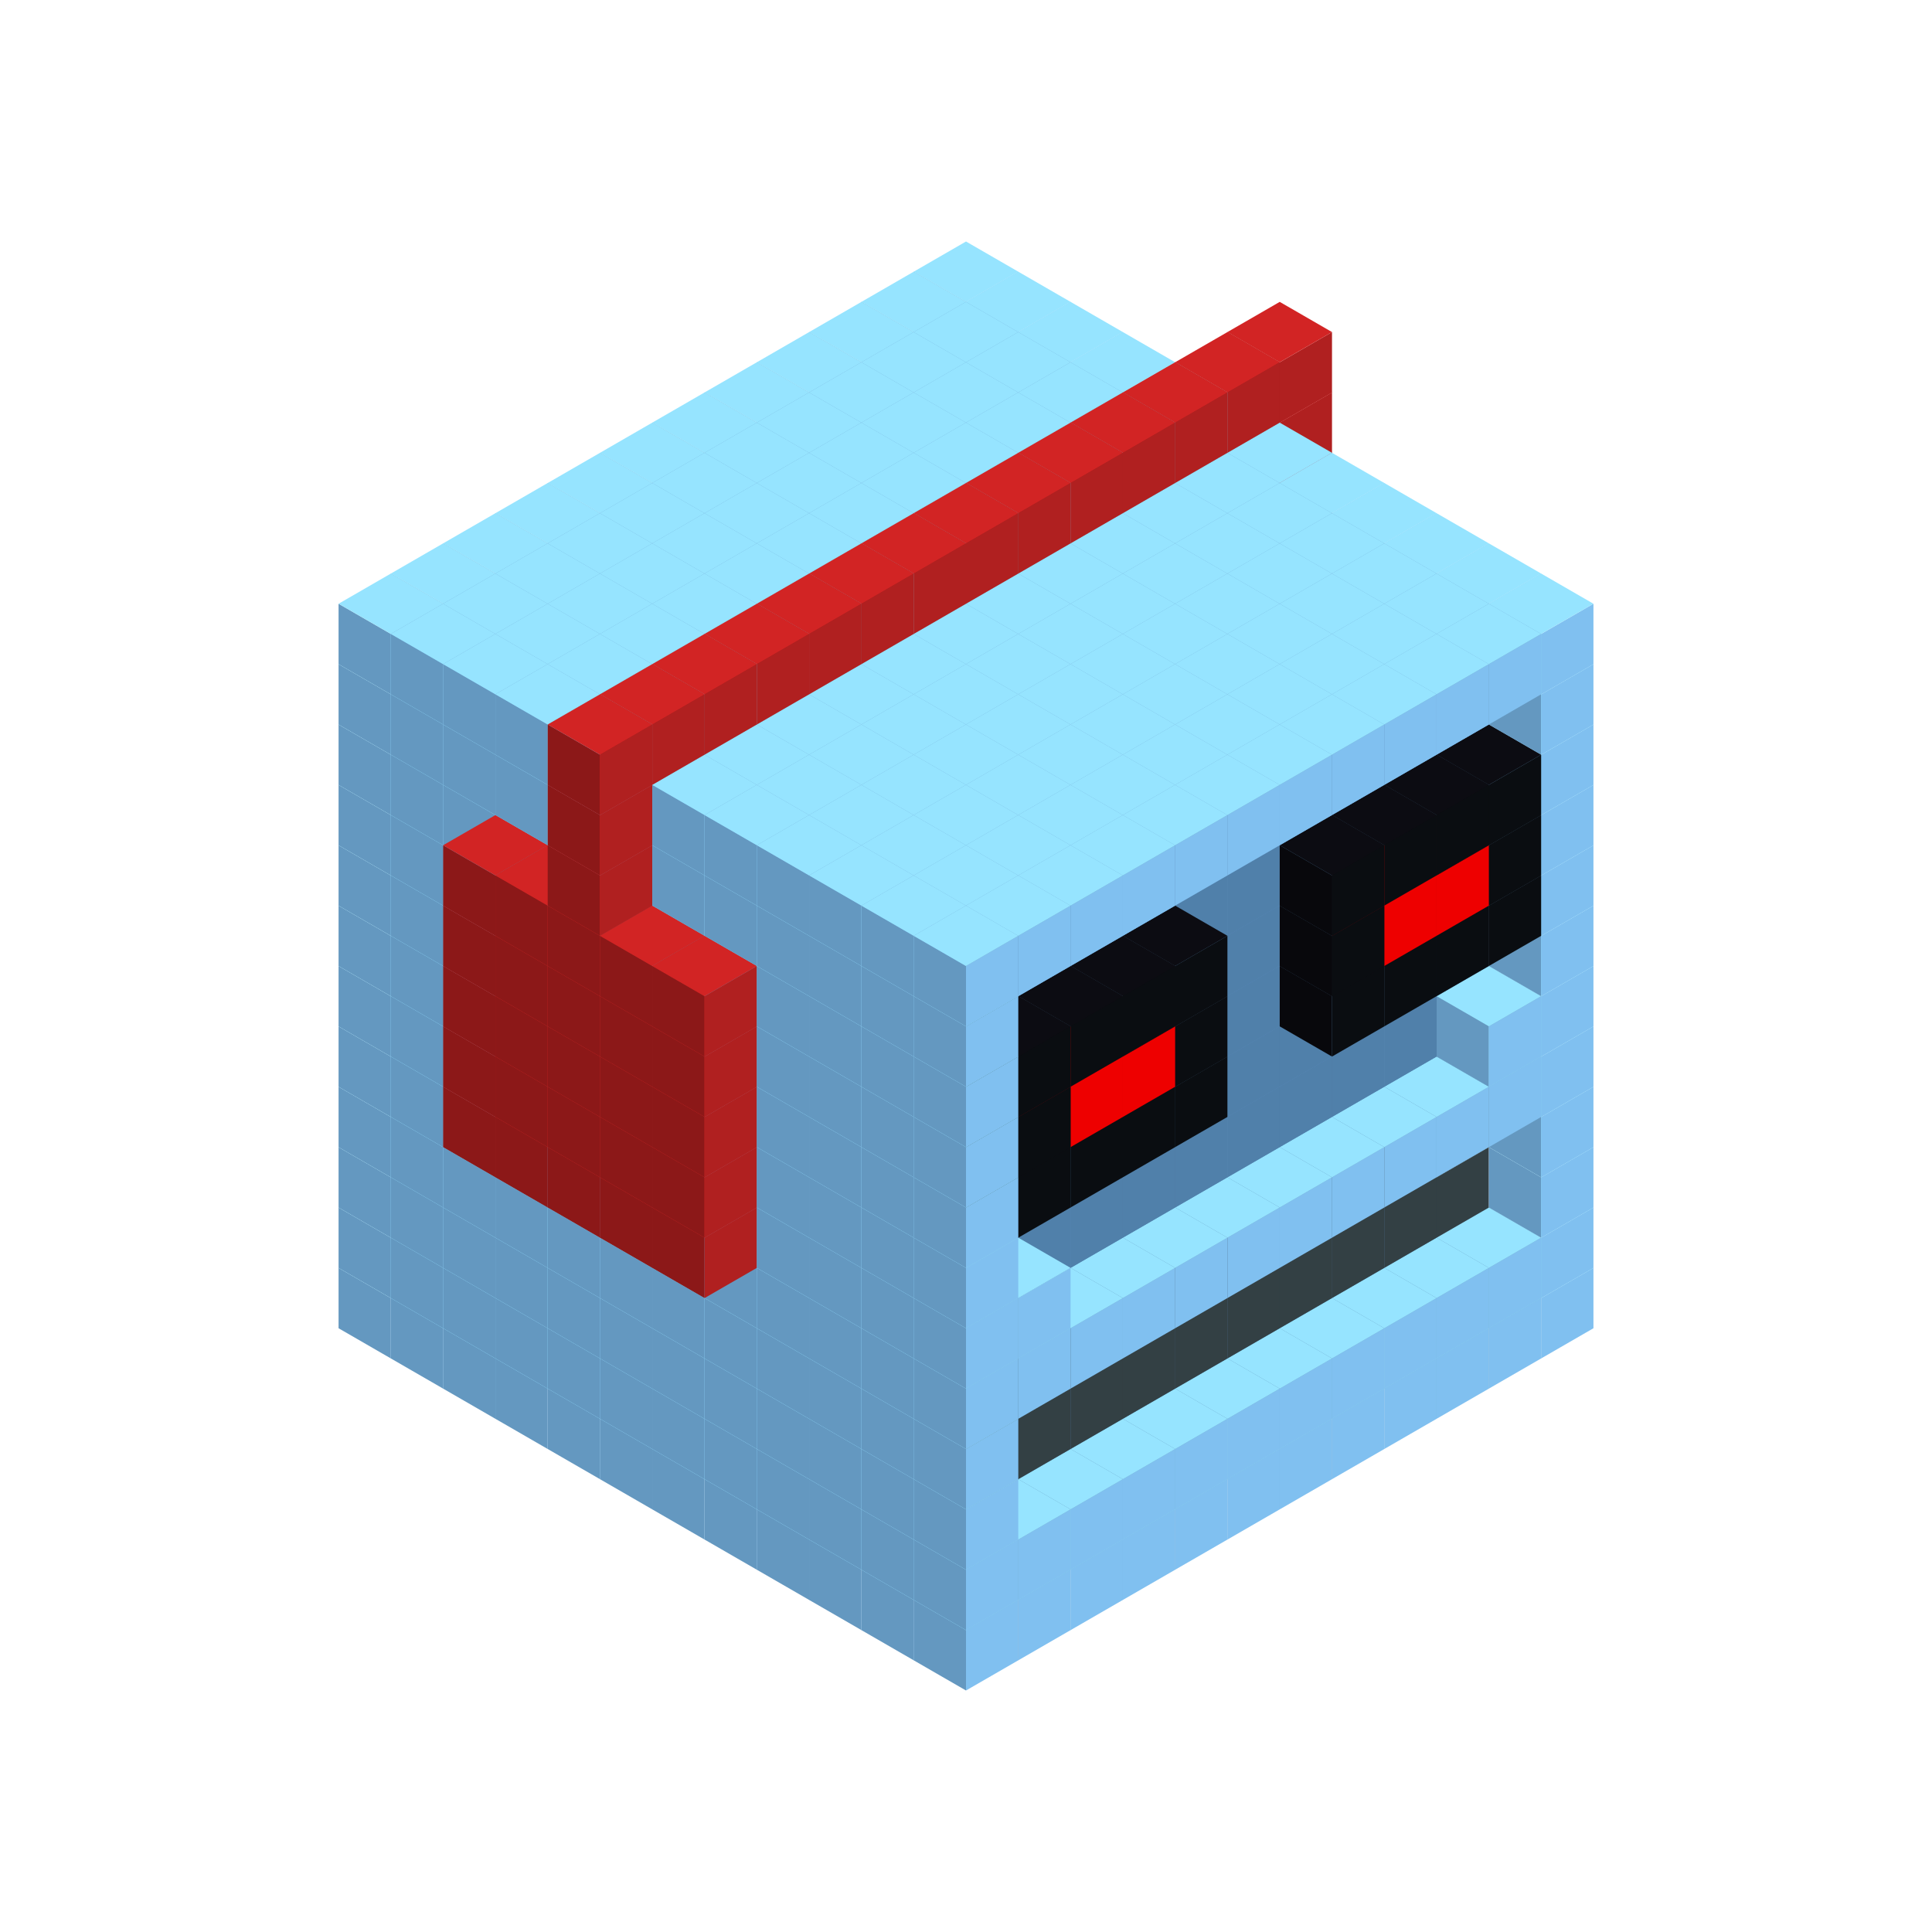 
<svg width='600' height='600' viewBox='4436371 5550000 3200000 3200000' xmlns='http://www.w3.org/2000/svg' xmlns:xlink='http://www.w3.org/1999/xlink'>
<use xlink:href='#v-0x000000bd-1' transform='translate(983738,3600000)'/>
<use xlink:href='#v-0x000000bd-1' transform='translate(1070341,3650000)'/>
<use xlink:href='#v-0x000000bd-1' transform='translate(1156944,3700000)'/>
<use xlink:href='#v-0x000000bd-1' transform='translate(1243547,3750000)'/>
<use xlink:href='#v-0x000000bd-1' transform='translate(1330150,3800000)'/>
<use xlink:href='#v-0x000000bd-1' transform='translate(1416753,3850000)'/>
<use xlink:href='#v-0x000000bd-1' transform='translate(1503356,3900000)'/>
<use xlink:href='#v-0x000000bd-1' transform='translate(1589959,3950000)'/>
<use xlink:href='#v-0x000000bd-1' transform='translate(1676562,4000000)'/>
<use xlink:href='#v-0x000000bd-1' transform='translate(1763165,4050000)'/>
<use xlink:href='#v-0x000000bd-1' transform='translate(1849768,4100000)'/>
<use xlink:href='#v-0x000000bd-1' transform='translate(2889004,3600000)'/>
<use xlink:href='#v-0x000000bd-1' transform='translate(2802401,3650000)'/>
<use xlink:href='#v-0x000000bd-1' transform='translate(2715798,3700000)'/>
<use xlink:href='#v-0x000000bd-1' transform='translate(2629195,3750000)'/>
<use xlink:href='#v-0x000000bd-1' transform='translate(2542592,3800000)'/>
<use xlink:href='#v-0x000000bd-1' transform='translate(2455989,3850000)'/>
<use xlink:href='#v-0x000000bd-1' transform='translate(2369386,3900000)'/>
<use xlink:href='#v-0x000000bd-1' transform='translate(2282783,3950000)'/>
<use xlink:href='#v-0x000000bd-1' transform='translate(2196180,4000000)'/>
<use xlink:href='#v-0x000000bd-1' transform='translate(2109577,4050000)'/>
<use xlink:href='#v-0x000000bd-1' transform='translate(2022974,4100000)'/>
<use xlink:href='#v-0x000000bd-1' transform='translate(1936371,4150000)'/>
<use xlink:href='#v-0x000000bd-1' transform='translate(983738,3500000)'/>
<use xlink:href='#v-0x000000bd-1' transform='translate(1070341,3550000)'/>
<use xlink:href='#v-0x000000bd-1' transform='translate(1156944,3600000)'/>
<use xlink:href='#v-0x000000bd-1' transform='translate(1243547,3650000)'/>
<use xlink:href='#v-0x000000bd-1' transform='translate(1330150,3700000)'/>
<use xlink:href='#v-0x000000bd-1' transform='translate(1416753,3750000)'/>
<use xlink:href='#v-0x000000bd-1' transform='translate(1503356,3800000)'/>
<use xlink:href='#v-0x000000bd-1' transform='translate(1589959,3850000)'/>
<use xlink:href='#v-0x000000bd-1' transform='translate(1676562,3900000)'/>
<use xlink:href='#v-0x000000bd-1' transform='translate(1763165,3950000)'/>
<use xlink:href='#v-0x000000bd-2' transform='translate(2715798,3500000)'/>
<use xlink:href='#v-0x000000bd-2' transform='translate(2629195,3550000)'/>
<use xlink:href='#v-0x000000bd-2' transform='translate(2542592,3600000)'/>
<use xlink:href='#v-0x000000bd-2' transform='translate(2455989,3650000)'/>
<use xlink:href='#v-0x000000bd-2' transform='translate(2369386,3700000)'/>
<use xlink:href='#v-0x000000bd-2' transform='translate(2282783,3750000)'/>
<use xlink:href='#v-0x000000bd-2' transform='translate(2196180,3800000)'/>
<use xlink:href='#v-0x000000bd-2' transform='translate(2109577,3850000)'/>
<use xlink:href='#v-0x000000bd-2' transform='translate(2022974,3900000)'/>
<use xlink:href='#v-0x000000bd-2' transform='translate(1936371,3950000)'/>
<use xlink:href='#v-0x000000bd-1' transform='translate(1849768,4000000)'/>
<use xlink:href='#v-0x000000bd-1' transform='translate(2889004,3500000)'/>
<use xlink:href='#v-0x000000bd-1' transform='translate(2802401,3550000)'/>
<use xlink:href='#v-0x000000bd-1' transform='translate(2715798,3600000)'/>
<use xlink:href='#v-0x000000bd-1' transform='translate(2629195,3650000)'/>
<use xlink:href='#v-0x000000bd-1' transform='translate(2542592,3700000)'/>
<use xlink:href='#v-0x000000bd-1' transform='translate(2455989,3750000)'/>
<use xlink:href='#v-0x000000bd-1' transform='translate(2369386,3800000)'/>
<use xlink:href='#v-0x000000bd-1' transform='translate(2282783,3850000)'/>
<use xlink:href='#v-0x000000bd-1' transform='translate(2196180,3900000)'/>
<use xlink:href='#v-0x000000bd-1' transform='translate(2109577,3950000)'/>
<use xlink:href='#v-0x000000bd-1' transform='translate(2022974,4000000)'/>
<use xlink:href='#v-0x000000bd-1' transform='translate(1936371,4050000)'/>
<use xlink:href='#v-0x000000bd-1' transform='translate(983738,3400000)'/>
<use xlink:href='#v-0x000000bd-1' transform='translate(1070341,3450000)'/>
<use xlink:href='#v-0x000000bd-1' transform='translate(1156944,3500000)'/>
<use xlink:href='#v-0x000000bd-1' transform='translate(1243547,3550000)'/>
<use xlink:href='#v-0x000000bd-1' transform='translate(1330150,3600000)'/>
<use xlink:href='#v-0x000000bd-1' transform='translate(1416753,3650000)'/>
<use xlink:href='#v-0x000000bd-1' transform='translate(1503356,3700000)'/>
<use xlink:href='#v-0x000000bd-1' transform='translate(1589959,3750000)'/>
<use xlink:href='#v-0x000000bd-1' transform='translate(1676562,3800000)'/>
<use xlink:href='#v-0x000000bd-1' transform='translate(1763165,3850000)'/>
<use xlink:href='#v-0x000000bd-4' transform='translate(2715798,3400000)'/>
<use xlink:href='#v-0x000000bd-4' transform='translate(2629195,3450000)'/>
<use xlink:href='#v-0x000000bd-4' transform='translate(2542592,3500000)'/>
<use xlink:href='#v-0x000000bd-4' transform='translate(2455989,3550000)'/>
<use xlink:href='#v-0x000000bd-4' transform='translate(2369386,3600000)'/>
<use xlink:href='#v-0x000000bd-4' transform='translate(2282783,3650000)'/>
<use xlink:href='#v-0x000000bd-4' transform='translate(2196180,3700000)'/>
<use xlink:href='#v-0x000000bd-4' transform='translate(2109577,3750000)'/>
<use xlink:href='#v-0x000000bd-4' transform='translate(2022974,3800000)'/>
<use xlink:href='#v-0x000000bd-4' transform='translate(1936371,3850000)'/>
<use xlink:href='#v-0x000000bd-1' transform='translate(1849768,3900000)'/>
<use xlink:href='#v-0x000000bd-1' transform='translate(2889004,3400000)'/>
<use xlink:href='#v-0x000000bd-1' transform='translate(1936371,3950000)'/>
<use xlink:href='#v-0x000000bd-1' transform='translate(983738,3300000)'/>
<use xlink:href='#v-0x000000bd-1' transform='translate(1070341,3350000)'/>
<use xlink:href='#v-0x000000bd-1' transform='translate(1156944,3400000)'/>
<use xlink:href='#v-0x000000bd-1' transform='translate(1243547,3450000)'/>
<use xlink:href='#v-0x000000bd-1' transform='translate(1330150,3500000)'/>
<use xlink:href='#v-0x000000bd-1' transform='translate(1416753,3550000)'/>
<use xlink:href='#v-0x000000bd-1' transform='translate(1503356,3600000)'/>
<use xlink:href='#v-0x000000bd-1' transform='translate(1589959,3650000)'/>
<use xlink:href='#v-0x000000bd-1' transform='translate(1676562,3700000)'/>
<use xlink:href='#v-0x000000bd-1' transform='translate(1763165,3750000)'/>
<use xlink:href='#v-0x000000bd-4' transform='translate(2715798,3300000)'/>
<use xlink:href='#v-0x000000bd-4' transform='translate(2629195,3350000)'/>
<use xlink:href='#v-0x000000bd-4' transform='translate(2542592,3400000)'/>
<use xlink:href='#v-0x000000bd-4' transform='translate(2455989,3450000)'/>
<use xlink:href='#v-0x000000bd-4' transform='translate(2369386,3500000)'/>
<use xlink:href='#v-0x000000bd-4' transform='translate(2282783,3550000)'/>
<use xlink:href='#v-0x000000bd-4' transform='translate(2196180,3600000)'/>
<use xlink:href='#v-0x000000bd-4' transform='translate(2109577,3650000)'/>
<use xlink:href='#v-0x000000bd-4' transform='translate(2022974,3700000)'/>
<use xlink:href='#v-0x000000bd-4' transform='translate(1936371,3750000)'/>
<use xlink:href='#v-0x000000bd-1' transform='translate(1849768,3800000)'/>
<use xlink:href='#v-0x000000bd-1' transform='translate(2889004,3300000)'/>
<use xlink:href='#v-0x000000bd-1' transform='translate(1936371,3850000)'/>
<use xlink:href='#v-0x000000bd-1' transform='translate(983738,3200000)'/>
<use xlink:href='#v-0x000000bd-1' transform='translate(1070341,3250000)'/>
<use xlink:href='#v-0x000000bd-1' transform='translate(1156944,3300000)'/>
<use xlink:href='#v-0x000000bd-1' transform='translate(1243547,3350000)'/>
<use xlink:href='#v-0x000000bd-1' transform='translate(1330150,3400000)'/>
<use xlink:href='#v-0x000000bd-1' transform='translate(1416753,3450000)'/>
<use xlink:href='#v-0x000000bd-1' transform='translate(1503356,3500000)'/>
<use xlink:href='#v-0x000000bd-1' transform='translate(1589959,3550000)'/>
<use xlink:href='#v-0x000000bd-1' transform='translate(1676562,3600000)'/>
<use xlink:href='#v-0x000000bd-1' transform='translate(1763165,3650000)'/>
<use xlink:href='#v-0x000000bd-2' transform='translate(2715798,3200000)'/>
<use xlink:href='#v-0x000000bd-2' transform='translate(2629195,3250000)'/>
<use xlink:href='#v-0x000000bd-2' transform='translate(2542592,3300000)'/>
<use xlink:href='#v-0x000000bd-2' transform='translate(2455989,3350000)'/>
<use xlink:href='#v-0x000000bd-2' transform='translate(2369386,3400000)'/>
<use xlink:href='#v-0x000000bd-2' transform='translate(2282783,3450000)'/>
<use xlink:href='#v-0x000000bd-2' transform='translate(2196180,3500000)'/>
<use xlink:href='#v-0x000000bd-2' transform='translate(2109577,3550000)'/>
<use xlink:href='#v-0x000000bd-2' transform='translate(2022974,3600000)'/>
<use xlink:href='#v-0x000000bd-2' transform='translate(1936371,3650000)'/>
<use xlink:href='#v-0x000000bd-1' transform='translate(1849768,3700000)'/>
<use xlink:href='#v-0x000000bd-1' transform='translate(2889004,3200000)'/>
<use xlink:href='#v-0x000000bd-1' transform='translate(2802401,3250000)'/>
<use xlink:href='#v-0x000000bd-1' transform='translate(2715798,3300000)'/>
<use xlink:href='#v-0x000000bd-1' transform='translate(2629195,3350000)'/>
<use xlink:href='#v-0x000000bd-1' transform='translate(2542592,3400000)'/>
<use xlink:href='#v-0x000000bd-1' transform='translate(2455989,3450000)'/>
<use xlink:href='#v-0x000000bd-1' transform='translate(2369386,3500000)'/>
<use xlink:href='#v-0x000000bd-1' transform='translate(2282783,3550000)'/>
<use xlink:href='#v-0x000000bd-1' transform='translate(2196180,3600000)'/>
<use xlink:href='#v-0x000000bd-1' transform='translate(2109577,3650000)'/>
<use xlink:href='#v-0x000000bd-1' transform='translate(2022974,3700000)'/>
<use xlink:href='#v-0x000000bd-1' transform='translate(1936371,3750000)'/>
<use xlink:href='#v-0x000000bd-1' transform='translate(983738,3100000)'/>
<use xlink:href='#v-0x000000bd-1' transform='translate(1070341,3150000)'/>
<use xlink:href='#v-0x000000bd-1' transform='translate(1156944,3200000)'/>
<use xlink:href='#v-0x000000bd-7' transform='translate(2282783,2650000)'/>
<use xlink:href='#v-0x000000bd-1' transform='translate(1243547,3250000)'/>
<use xlink:href='#v-0x000000bd-7' transform='translate(1156944,3300000)'/>
<use xlink:href='#v-0x000000bd-7' transform='translate(2369386,2700000)'/>
<use xlink:href='#v-0x000000bd-1' transform='translate(1330150,3300000)'/>
<use xlink:href='#v-0x000000bd-7' transform='translate(1243547,3350000)'/>
<use xlink:href='#v-0x000000bd-7' transform='translate(2455989,2750000)'/>
<use xlink:href='#v-0x000000bd-1' transform='translate(1416753,3350000)'/>
<use xlink:href='#v-0x000000bd-7' transform='translate(1330150,3400000)'/>
<use xlink:href='#v-0x000000bd-7' transform='translate(2542592,2800000)'/>
<use xlink:href='#v-0x000000bd-1' transform='translate(1503356,3400000)'/>
<use xlink:href='#v-0x000000bd-7' transform='translate(1416753,3450000)'/>
<use xlink:href='#v-0x000000bd-7' transform='translate(2629195,2850000)'/>
<use xlink:href='#v-0x000000bd-1' transform='translate(1589959,3450000)'/>
<use xlink:href='#v-0x000000bd-7' transform='translate(1503356,3500000)'/>
<use xlink:href='#v-0x000000bd-1' transform='translate(1676562,3500000)'/>
<use xlink:href='#v-0x000000bd-1' transform='translate(1763165,3550000)'/>
<use xlink:href='#v-0x000000bd-2' transform='translate(2715798,3100000)'/>
<use xlink:href='#v-0x000000bd-2' transform='translate(2629195,3150000)'/>
<use xlink:href='#v-0x000000bd-2' transform='translate(2542592,3200000)'/>
<use xlink:href='#v-0x000000bd-2' transform='translate(2455989,3250000)'/>
<use xlink:href='#v-0x000000bd-2' transform='translate(2369386,3300000)'/>
<use xlink:href='#v-0x000000bd-2' transform='translate(2282783,3350000)'/>
<use xlink:href='#v-0x000000bd-2' transform='translate(2196180,3400000)'/>
<use xlink:href='#v-0x000000bd-2' transform='translate(2109577,3450000)'/>
<use xlink:href='#v-0x000000bd-2' transform='translate(2022974,3500000)'/>
<use xlink:href='#v-0x000000bd-2' transform='translate(1936371,3550000)'/>
<use xlink:href='#v-0x000000bd-1' transform='translate(1849768,3600000)'/>
<use xlink:href='#v-0x000000bd-1' transform='translate(2889004,3100000)'/>
<use xlink:href='#v-0x000000bd-1' transform='translate(2802401,3150000)'/>
<use xlink:href='#v-0x000000bd-1' transform='translate(2022974,3600000)'/>
<use xlink:href='#v-0x000000bd-1' transform='translate(1936371,3650000)'/>
<use xlink:href='#v-0x000000bd-1' transform='translate(983738,3000000)'/>
<use xlink:href='#v-0x000000bd-1' transform='translate(1070341,3050000)'/>
<use xlink:href='#v-0x000000bd-1' transform='translate(1156944,3100000)'/>
<use xlink:href='#v-0x000000bd-7' transform='translate(2282783,2550000)'/>
<use xlink:href='#v-0x000000bd-1' transform='translate(1243547,3150000)'/>
<use xlink:href='#v-0x000000bd-7' transform='translate(1156944,3200000)'/>
<use xlink:href='#v-0x000000bd-7' transform='translate(2369386,2600000)'/>
<use xlink:href='#v-0x000000bd-1' transform='translate(1330150,3200000)'/>
<use xlink:href='#v-0x000000bd-7' transform='translate(1243547,3250000)'/>
<use xlink:href='#v-0x000000bd-7' transform='translate(2455989,2650000)'/>
<use xlink:href='#v-0x000000bd-1' transform='translate(1416753,3250000)'/>
<use xlink:href='#v-0x000000bd-7' transform='translate(1330150,3300000)'/>
<use xlink:href='#v-0x000000bd-7' transform='translate(2542592,2700000)'/>
<use xlink:href='#v-0x000000bd-1' transform='translate(1503356,3300000)'/>
<use xlink:href='#v-0x000000bd-7' transform='translate(1416753,3350000)'/>
<use xlink:href='#v-0x000000bd-7' transform='translate(2629195,2750000)'/>
<use xlink:href='#v-0x000000bd-1' transform='translate(1589959,3350000)'/>
<use xlink:href='#v-0x000000bd-7' transform='translate(1503356,3400000)'/>
<use xlink:href='#v-0x000000bd-1' transform='translate(1676562,3400000)'/>
<use xlink:href='#v-0x000000bd-1' transform='translate(1763165,3450000)'/>
<use xlink:href='#v-0x000000bd-2' transform='translate(2715798,3000000)'/>
<use xlink:href='#v-0x000000bd-2' transform='translate(2629195,3050000)'/>
<use xlink:href='#v-0x000000bd-2' transform='translate(2542592,3100000)'/>
<use xlink:href='#v-0x000000bd-2' transform='translate(2455989,3150000)'/>
<use xlink:href='#v-0x000000bd-2' transform='translate(2369386,3200000)'/>
<use xlink:href='#v-0x000000bd-2' transform='translate(2282783,3250000)'/>
<use xlink:href='#v-0x000000bd-2' transform='translate(2196180,3300000)'/>
<use xlink:href='#v-0x000000bd-2' transform='translate(2109577,3350000)'/>
<use xlink:href='#v-0x000000bd-2' transform='translate(2022974,3400000)'/>
<use xlink:href='#v-0x000000bd-2' transform='translate(1936371,3450000)'/>
<use xlink:href='#v-0x000000bd-1' transform='translate(1849768,3500000)'/>
<use xlink:href='#v-0x000000bd-1' transform='translate(2889004,3000000)'/>
<use xlink:href='#v-0x000000bd-1' transform='translate(1936371,3550000)'/>
<use xlink:href='#v-0x000000bd-1' transform='translate(983738,2900000)'/>
<use xlink:href='#v-0x000000bd-1' transform='translate(1070341,2950000)'/>
<use xlink:href='#v-0x000000bd-1' transform='translate(1156944,3000000)'/>
<use xlink:href='#v-0x000000bd-7' transform='translate(2282783,2450000)'/>
<use xlink:href='#v-0x000000bd-1' transform='translate(1243547,3050000)'/>
<use xlink:href='#v-0x000000bd-7' transform='translate(1156944,3100000)'/>
<use xlink:href='#v-0x000000bd-7' transform='translate(2369386,2500000)'/>
<use xlink:href='#v-0x000000bd-1' transform='translate(1330150,3100000)'/>
<use xlink:href='#v-0x000000bd-7' transform='translate(1243547,3150000)'/>
<use xlink:href='#v-0x000000bd-7' transform='translate(2455989,2550000)'/>
<use xlink:href='#v-0x000000bd-1' transform='translate(1416753,3150000)'/>
<use xlink:href='#v-0x000000bd-7' transform='translate(1330150,3200000)'/>
<use xlink:href='#v-0x000000bd-7' transform='translate(2542592,2600000)'/>
<use xlink:href='#v-0x000000bd-1' transform='translate(1503356,3200000)'/>
<use xlink:href='#v-0x000000bd-7' transform='translate(1416753,3250000)'/>
<use xlink:href='#v-0x000000bd-7' transform='translate(2629195,2650000)'/>
<use xlink:href='#v-0x000000bd-1' transform='translate(1589959,3250000)'/>
<use xlink:href='#v-0x000000bd-7' transform='translate(1503356,3300000)'/>
<use xlink:href='#v-0x000000bd-1' transform='translate(1676562,3300000)'/>
<use xlink:href='#v-0x000000bd-1' transform='translate(1763165,3350000)'/>
<use xlink:href='#v-0x000000bd-2' transform='translate(2715798,2900000)'/>
<use xlink:href='#v-0x000000bd-2' transform='translate(2629195,2950000)'/>
<use xlink:href='#v-0x000000bd-2' transform='translate(2542592,3000000)'/>
<use xlink:href='#v-0x000000bd-2' transform='translate(2455989,3050000)'/>
<use xlink:href='#v-0x000000bd-2' transform='translate(2369386,3100000)'/>
<use xlink:href='#v-0x000000bd-2' transform='translate(2282783,3150000)'/>
<use xlink:href='#v-0x000000bd-2' transform='translate(2196180,3200000)'/>
<use xlink:href='#v-0x000000bd-2' transform='translate(2109577,3250000)'/>
<use xlink:href='#v-0x000000bd-2' transform='translate(2022974,3300000)'/>
<use xlink:href='#v-0x000000bd-2' transform='translate(1936371,3350000)'/>
<use xlink:href='#v-0x000000bd-1' transform='translate(1849768,3400000)'/>
<use xlink:href='#v-0x000000bd-1' transform='translate(2889004,2900000)'/>
<use xlink:href='#v-0x000000bd-5' transform='translate(2802401,2950000)'/>
<use xlink:href='#v-0x000000bd-5' transform='translate(2715798,3000000)'/>
<use xlink:href='#v-0x000000bd-5' transform='translate(2629195,3050000)'/>
<use xlink:href='#v-0x000000bd-5' transform='translate(2542592,3100000)'/>
<use xlink:href='#v-0x000000bd-5' transform='translate(2282783,3250000)'/>
<use xlink:href='#v-0x000000bd-5' transform='translate(2196180,3300000)'/>
<use xlink:href='#v-0x000000bd-5' transform='translate(2109577,3350000)'/>
<use xlink:href='#v-0x000000bd-5' transform='translate(2022974,3400000)'/>
<use xlink:href='#v-0x000000bd-1' transform='translate(1936371,3450000)'/>
<use xlink:href='#v-0x000000bd-1' transform='translate(983738,2800000)'/>
<use xlink:href='#v-0x000000bd-1' transform='translate(1070341,2850000)'/>
<use xlink:href='#v-0x000000bd-1' transform='translate(1156944,2900000)'/>
<use xlink:href='#v-0x000000bd-7' transform='translate(2282783,2350000)'/>
<use xlink:href='#v-0x000000bd-1' transform='translate(1243547,2950000)'/>
<use xlink:href='#v-0x000000bd-7' transform='translate(1156944,3000000)'/>
<use xlink:href='#v-0x000000bd-7' transform='translate(2369386,2400000)'/>
<use xlink:href='#v-0x000000bd-1' transform='translate(1330150,3000000)'/>
<use xlink:href='#v-0x000000bd-7' transform='translate(1243547,3050000)'/>
<use xlink:href='#v-0x000000bd-7' transform='translate(2455989,2450000)'/>
<use xlink:href='#v-0x000000bd-1' transform='translate(1416753,3050000)'/>
<use xlink:href='#v-0x000000bd-7' transform='translate(1330150,3100000)'/>
<use xlink:href='#v-0x000000bd-7' transform='translate(2542592,2500000)'/>
<use xlink:href='#v-0x000000bd-1' transform='translate(1503356,3100000)'/>
<use xlink:href='#v-0x000000bd-7' transform='translate(1416753,3150000)'/>
<use xlink:href='#v-0x000000bd-7' transform='translate(2629195,2550000)'/>
<use xlink:href='#v-0x000000bd-1' transform='translate(1589959,3150000)'/>
<use xlink:href='#v-0x000000bd-7' transform='translate(1503356,3200000)'/>
<use xlink:href='#v-0x000000bd-1' transform='translate(1676562,3200000)'/>
<use xlink:href='#v-0x000000bd-1' transform='translate(1763165,3250000)'/>
<use xlink:href='#v-0x000000bd-2' transform='translate(2715798,2800000)'/>
<use xlink:href='#v-0x000000bd-2' transform='translate(2629195,2850000)'/>
<use xlink:href='#v-0x000000bd-2' transform='translate(2542592,2900000)'/>
<use xlink:href='#v-0x000000bd-2' transform='translate(2455989,2950000)'/>
<use xlink:href='#v-0x000000bd-2' transform='translate(2369386,3000000)'/>
<use xlink:href='#v-0x000000bd-2' transform='translate(2282783,3050000)'/>
<use xlink:href='#v-0x000000bd-2' transform='translate(2196180,3100000)'/>
<use xlink:href='#v-0x000000bd-2' transform='translate(2109577,3150000)'/>
<use xlink:href='#v-0x000000bd-2' transform='translate(2022974,3200000)'/>
<use xlink:href='#v-0x000000bd-2' transform='translate(1936371,3250000)'/>
<use xlink:href='#v-0x000000bd-1' transform='translate(1849768,3300000)'/>
<use xlink:href='#v-0x000000bd-1' transform='translate(2889004,2800000)'/>
<use xlink:href='#v-0x000000bd-5' transform='translate(2802401,2850000)'/>
<use xlink:href='#v-0x000000bd-6' transform='translate(2715798,2900000)'/>
<use xlink:href='#v-0x000000bd-6' transform='translate(2629195,2950000)'/>
<use xlink:href='#v-0x000000bd-5' transform='translate(2542592,3000000)'/>
<use xlink:href='#v-0x000000bd-5' transform='translate(2282783,3150000)'/>
<use xlink:href='#v-0x000000bd-6' transform='translate(2196180,3200000)'/>
<use xlink:href='#v-0x000000bd-6' transform='translate(2109577,3250000)'/>
<use xlink:href='#v-0x000000bd-5' transform='translate(2022974,3300000)'/>
<use xlink:href='#v-0x000000bd-1' transform='translate(1936371,3350000)'/>
<use xlink:href='#v-0x000000bd-1' transform='translate(983738,2700000)'/>
<use xlink:href='#v-0x000000bd-1' transform='translate(1070341,2750000)'/>
<use xlink:href='#v-0x000000bd-1' transform='translate(1156944,2800000)'/>
<use xlink:href='#v-0x000000bd-7' transform='translate(2282783,2250000)'/>
<use xlink:href='#v-0x000000bd-1' transform='translate(1243547,2850000)'/>
<use xlink:href='#v-0x000000bd-7' transform='translate(1156944,2900000)'/>
<use xlink:href='#v-0x000000bd-7' transform='translate(2369386,2300000)'/>
<use xlink:href='#v-0x000000bd-1' transform='translate(1330150,2900000)'/>
<use xlink:href='#v-0x000000bd-7' transform='translate(1243547,2950000)'/>
<use xlink:href='#v-0x000000bd-7' transform='translate(2455989,2350000)'/>
<use xlink:href='#v-0x000000bd-1' transform='translate(1416753,2950000)'/>
<use xlink:href='#v-0x000000bd-7' transform='translate(1330150,3000000)'/>
<use xlink:href='#v-0x000000bd-7' transform='translate(2542592,2400000)'/>
<use xlink:href='#v-0x000000bd-1' transform='translate(1503356,3000000)'/>
<use xlink:href='#v-0x000000bd-7' transform='translate(1416753,3050000)'/>
<use xlink:href='#v-0x000000bd-7' transform='translate(2629195,2450000)'/>
<use xlink:href='#v-0x000000bd-1' transform='translate(1589959,3050000)'/>
<use xlink:href='#v-0x000000bd-7' transform='translate(1503356,3100000)'/>
<use xlink:href='#v-0x000000bd-1' transform='translate(1676562,3100000)'/>
<use xlink:href='#v-0x000000bd-1' transform='translate(1763165,3150000)'/>
<use xlink:href='#v-0x000000bd-2' transform='translate(2715798,2700000)'/>
<use xlink:href='#v-0x000000bd-2' transform='translate(2629195,2750000)'/>
<use xlink:href='#v-0x000000bd-2' transform='translate(2542592,2800000)'/>
<use xlink:href='#v-0x000000bd-2' transform='translate(2455989,2850000)'/>
<use xlink:href='#v-0x000000bd-2' transform='translate(2369386,2900000)'/>
<use xlink:href='#v-0x000000bd-2' transform='translate(2282783,2950000)'/>
<use xlink:href='#v-0x000000bd-2' transform='translate(2196180,3000000)'/>
<use xlink:href='#v-0x000000bd-2' transform='translate(2109577,3050000)'/>
<use xlink:href='#v-0x000000bd-2' transform='translate(2022974,3100000)'/>
<use xlink:href='#v-0x000000bd-2' transform='translate(1936371,3150000)'/>
<use xlink:href='#v-0x000000bd-1' transform='translate(1849768,3200000)'/>
<use xlink:href='#v-0x000000bd-1' transform='translate(2889004,2700000)'/>
<use xlink:href='#v-0x000000bd-5' transform='translate(2802401,2750000)'/>
<use xlink:href='#v-0x000000bd-5' transform='translate(2715798,2800000)'/>
<use xlink:href='#v-0x000000bd-5' transform='translate(2629195,2850000)'/>
<use xlink:href='#v-0x000000bd-5' transform='translate(2542592,2900000)'/>
<use xlink:href='#v-0x000000bd-5' transform='translate(2282783,3050000)'/>
<use xlink:href='#v-0x000000bd-5' transform='translate(2196180,3100000)'/>
<use xlink:href='#v-0x000000bd-5' transform='translate(2109577,3150000)'/>
<use xlink:href='#v-0x000000bd-5' transform='translate(2022974,3200000)'/>
<use xlink:href='#v-0x000000bd-1' transform='translate(1936371,3250000)'/>
<use xlink:href='#v-0x000000bd-1' transform='translate(983738,2600000)'/>
<use xlink:href='#v-0x000000bd-1' transform='translate(1070341,2650000)'/>
<use xlink:href='#v-0x000000bd-1' transform='translate(1156944,2700000)'/>
<use xlink:href='#v-0x000000bd-1' transform='translate(1243547,2750000)'/>
<use xlink:href='#v-0x000000bd-1' transform='translate(1330150,2800000)'/>
<use xlink:href='#v-0x000000bd-7' transform='translate(2455989,2250000)'/>
<use xlink:href='#v-0x000000bd-1' transform='translate(1416753,2850000)'/>
<use xlink:href='#v-0x000000bd-7' transform='translate(1330150,2900000)'/>
<use xlink:href='#v-0x000000bd-1' transform='translate(1503356,2900000)'/>
<use xlink:href='#v-0x000000bd-1' transform='translate(1589959,2950000)'/>
<use xlink:href='#v-0x000000bd-1' transform='translate(1676562,3000000)'/>
<use xlink:href='#v-0x000000bd-1' transform='translate(1763165,3050000)'/>
<use xlink:href='#v-0x000000bd-2' transform='translate(2715798,2600000)'/>
<use xlink:href='#v-0x000000bd-2' transform='translate(2629195,2650000)'/>
<use xlink:href='#v-0x000000bd-2' transform='translate(2542592,2700000)'/>
<use xlink:href='#v-0x000000bd-2' transform='translate(2455989,2750000)'/>
<use xlink:href='#v-0x000000bd-2' transform='translate(2369386,2800000)'/>
<use xlink:href='#v-0x000000bd-2' transform='translate(2282783,2850000)'/>
<use xlink:href='#v-0x000000bd-2' transform='translate(2196180,2900000)'/>
<use xlink:href='#v-0x000000bd-2' transform='translate(2109577,2950000)'/>
<use xlink:href='#v-0x000000bd-2' transform='translate(2022974,3000000)'/>
<use xlink:href='#v-0x000000bd-2' transform='translate(1936371,3050000)'/>
<use xlink:href='#v-0x000000bd-1' transform='translate(1849768,3100000)'/>
<use xlink:href='#v-0x000000bd-1' transform='translate(2889004,2600000)'/>
<use xlink:href='#v-0x000000bd-1' transform='translate(1936371,3150000)'/>
<use xlink:href='#v-0x000000bd-1' transform='translate(1936371,1950000)'/>
<use xlink:href='#v-0x000000bd-1' transform='translate(1849768,2000000)'/>
<use xlink:href='#v-0x000000bd-1' transform='translate(1763165,2050000)'/>
<use xlink:href='#v-0x000000bd-1' transform='translate(1676562,2100000)'/>
<use xlink:href='#v-0x000000bd-1' transform='translate(1589959,2150000)'/>
<use xlink:href='#v-0x000000bd-1' transform='translate(1503356,2200000)'/>
<use xlink:href='#v-0x000000bd-1' transform='translate(1416753,2250000)'/>
<use xlink:href='#v-0x000000bd-1' transform='translate(1330150,2300000)'/>
<use xlink:href='#v-0x000000bd-1' transform='translate(1243547,2350000)'/>
<use xlink:href='#v-0x000000bd-1' transform='translate(1156944,2400000)'/>
<use xlink:href='#v-0x000000bd-1' transform='translate(1070341,2450000)'/>
<use xlink:href='#v-0x000000bd-1' transform='translate(983738,2500000)'/>
<use xlink:href='#v-0x000000bd-1' transform='translate(2022974,2000000)'/>
<use xlink:href='#v-0x000000bd-1' transform='translate(1936371,2050000)'/>
<use xlink:href='#v-0x000000bd-1' transform='translate(1849768,2100000)'/>
<use xlink:href='#v-0x000000bd-1' transform='translate(1763165,2150000)'/>
<use xlink:href='#v-0x000000bd-1' transform='translate(1676562,2200000)'/>
<use xlink:href='#v-0x000000bd-1' transform='translate(1589959,2250000)'/>
<use xlink:href='#v-0x000000bd-1' transform='translate(1503356,2300000)'/>
<use xlink:href='#v-0x000000bd-1' transform='translate(1416753,2350000)'/>
<use xlink:href='#v-0x000000bd-1' transform='translate(1330150,2400000)'/>
<use xlink:href='#v-0x000000bd-1' transform='translate(1243547,2450000)'/>
<use xlink:href='#v-0x000000bd-1' transform='translate(1156944,2500000)'/>
<use xlink:href='#v-0x000000bd-1' transform='translate(1070341,2550000)'/>
<use xlink:href='#v-0x000000bd-1' transform='translate(2109577,2050000)'/>
<use xlink:href='#v-0x000000bd-1' transform='translate(2022974,2100000)'/>
<use xlink:href='#v-0x000000bd-1' transform='translate(1936371,2150000)'/>
<use xlink:href='#v-0x000000bd-1' transform='translate(1849768,2200000)'/>
<use xlink:href='#v-0x000000bd-1' transform='translate(1763165,2250000)'/>
<use xlink:href='#v-0x000000bd-1' transform='translate(1676562,2300000)'/>
<use xlink:href='#v-0x000000bd-1' transform='translate(1589959,2350000)'/>
<use xlink:href='#v-0x000000bd-1' transform='translate(1503356,2400000)'/>
<use xlink:href='#v-0x000000bd-1' transform='translate(1416753,2450000)'/>
<use xlink:href='#v-0x000000bd-1' transform='translate(1330150,2500000)'/>
<use xlink:href='#v-0x000000bd-1' transform='translate(1243547,2550000)'/>
<use xlink:href='#v-0x000000bd-1' transform='translate(1156944,2600000)'/>
<use xlink:href='#v-0x000000bd-1' transform='translate(2196180,2100000)'/>
<use xlink:href='#v-0x000000bd-1' transform='translate(2109577,2150000)'/>
<use xlink:href='#v-0x000000bd-1' transform='translate(2022974,2200000)'/>
<use xlink:href='#v-0x000000bd-1' transform='translate(1936371,2250000)'/>
<use xlink:href='#v-0x000000bd-1' transform='translate(1849768,2300000)'/>
<use xlink:href='#v-0x000000bd-1' transform='translate(1763165,2350000)'/>
<use xlink:href='#v-0x000000bd-1' transform='translate(1676562,2400000)'/>
<use xlink:href='#v-0x000000bd-1' transform='translate(1589959,2450000)'/>
<use xlink:href='#v-0x000000bd-1' transform='translate(1503356,2500000)'/>
<use xlink:href='#v-0x000000bd-1' transform='translate(1416753,2550000)'/>
<use xlink:href='#v-0x000000bd-1' transform='translate(1330150,2600000)'/>
<use xlink:href='#v-0x000000bd-1' transform='translate(1243547,2650000)'/>
<use xlink:href='#v-0x000000bd-1' transform='translate(2282783,2150000)'/>
<use xlink:href='#v-0x000000bd-1' transform='translate(2196180,2200000)'/>
<use xlink:href='#v-0x000000bd-1' transform='translate(2109577,2250000)'/>
<use xlink:href='#v-0x000000bd-1' transform='translate(2022974,2300000)'/>
<use xlink:href='#v-0x000000bd-1' transform='translate(1936371,2350000)'/>
<use xlink:href='#v-0x000000bd-1' transform='translate(1849768,2400000)'/>
<use xlink:href='#v-0x000000bd-1' transform='translate(1763165,2450000)'/>
<use xlink:href='#v-0x000000bd-1' transform='translate(1676562,2500000)'/>
<use xlink:href='#v-0x000000bd-1' transform='translate(1589959,2550000)'/>
<use xlink:href='#v-0x000000bd-1' transform='translate(1503356,2600000)'/>
<use xlink:href='#v-0x000000bd-1' transform='translate(1416753,2650000)'/>
<use xlink:href='#v-0x000000bd-1' transform='translate(1330150,2700000)'/>
<use xlink:href='#v-0x000000bd-7' transform='translate(2455989,2150000)'/>
<use xlink:href='#v-0x000000bd-1' transform='translate(2369386,2200000)'/>
<use xlink:href='#v-0x000000bd-1' transform='translate(2282783,2250000)'/>
<use xlink:href='#v-0x000000bd-1' transform='translate(2196180,2300000)'/>
<use xlink:href='#v-0x000000bd-1' transform='translate(2109577,2350000)'/>
<use xlink:href='#v-0x000000bd-1' transform='translate(2022974,2400000)'/>
<use xlink:href='#v-0x000000bd-1' transform='translate(1936371,2450000)'/>
<use xlink:href='#v-0x000000bd-1' transform='translate(1849768,2500000)'/>
<use xlink:href='#v-0x000000bd-1' transform='translate(1763165,2550000)'/>
<use xlink:href='#v-0x000000bd-1' transform='translate(1676562,2600000)'/>
<use xlink:href='#v-0x000000bd-1' transform='translate(1589959,2650000)'/>
<use xlink:href='#v-0x000000bd-1' transform='translate(1503356,2700000)'/>
<use xlink:href='#v-0x000000bd-1' transform='translate(1416753,2750000)'/>
<use xlink:href='#v-0x000000bd-7' transform='translate(1330150,2800000)'/>
<use xlink:href='#v-0x000000bd-1' transform='translate(2455989,2250000)'/>
<use xlink:href='#v-0x000000bd-1' transform='translate(2369386,2300000)'/>
<use xlink:href='#v-0x000000bd-1' transform='translate(2282783,2350000)'/>
<use xlink:href='#v-0x000000bd-1' transform='translate(2196180,2400000)'/>
<use xlink:href='#v-0x000000bd-1' transform='translate(2109577,2450000)'/>
<use xlink:href='#v-0x000000bd-1' transform='translate(2022974,2500000)'/>
<use xlink:href='#v-0x000000bd-1' transform='translate(1936371,2550000)'/>
<use xlink:href='#v-0x000000bd-1' transform='translate(1849768,2600000)'/>
<use xlink:href='#v-0x000000bd-1' transform='translate(1763165,2650000)'/>
<use xlink:href='#v-0x000000bd-1' transform='translate(1676562,2700000)'/>
<use xlink:href='#v-0x000000bd-1' transform='translate(1589959,2750000)'/>
<use xlink:href='#v-0x000000bd-1' transform='translate(1503356,2800000)'/>
<use xlink:href='#v-0x000000bd-1' transform='translate(2542592,2300000)'/>
<use xlink:href='#v-0x000000bd-1' transform='translate(2455989,2350000)'/>
<use xlink:href='#v-0x000000bd-1' transform='translate(2369386,2400000)'/>
<use xlink:href='#v-0x000000bd-1' transform='translate(2282783,2450000)'/>
<use xlink:href='#v-0x000000bd-1' transform='translate(2196180,2500000)'/>
<use xlink:href='#v-0x000000bd-1' transform='translate(2109577,2550000)'/>
<use xlink:href='#v-0x000000bd-1' transform='translate(2022974,2600000)'/>
<use xlink:href='#v-0x000000bd-1' transform='translate(1936371,2650000)'/>
<use xlink:href='#v-0x000000bd-1' transform='translate(1849768,2700000)'/>
<use xlink:href='#v-0x000000bd-1' transform='translate(1763165,2750000)'/>
<use xlink:href='#v-0x000000bd-1' transform='translate(1676562,2800000)'/>
<use xlink:href='#v-0x000000bd-1' transform='translate(1589959,2850000)'/>
<use xlink:href='#v-0x000000bd-1' transform='translate(2629195,2350000)'/>
<use xlink:href='#v-0x000000bd-1' transform='translate(2542592,2400000)'/>
<use xlink:href='#v-0x000000bd-1' transform='translate(2455989,2450000)'/>
<use xlink:href='#v-0x000000bd-1' transform='translate(2369386,2500000)'/>
<use xlink:href='#v-0x000000bd-1' transform='translate(2282783,2550000)'/>
<use xlink:href='#v-0x000000bd-1' transform='translate(2196180,2600000)'/>
<use xlink:href='#v-0x000000bd-1' transform='translate(2109577,2650000)'/>
<use xlink:href='#v-0x000000bd-1' transform='translate(2022974,2700000)'/>
<use xlink:href='#v-0x000000bd-1' transform='translate(1936371,2750000)'/>
<use xlink:href='#v-0x000000bd-1' transform='translate(1849768,2800000)'/>
<use xlink:href='#v-0x000000bd-1' transform='translate(1763165,2850000)'/>
<use xlink:href='#v-0x000000bd-1' transform='translate(1676562,2900000)'/>
<use xlink:href='#v-0x000000bd-1' transform='translate(2715798,2400000)'/>
<use xlink:href='#v-0x000000bd-1' transform='translate(2629195,2450000)'/>
<use xlink:href='#v-0x000000bd-1' transform='translate(2542592,2500000)'/>
<use xlink:href='#v-0x000000bd-1' transform='translate(2455989,2550000)'/>
<use xlink:href='#v-0x000000bd-1' transform='translate(2369386,2600000)'/>
<use xlink:href='#v-0x000000bd-1' transform='translate(2282783,2650000)'/>
<use xlink:href='#v-0x000000bd-1' transform='translate(2196180,2700000)'/>
<use xlink:href='#v-0x000000bd-1' transform='translate(2109577,2750000)'/>
<use xlink:href='#v-0x000000bd-1' transform='translate(2022974,2800000)'/>
<use xlink:href='#v-0x000000bd-1' transform='translate(1936371,2850000)'/>
<use xlink:href='#v-0x000000bd-1' transform='translate(1849768,2900000)'/>
<use xlink:href='#v-0x000000bd-1' transform='translate(1763165,2950000)'/>
<use xlink:href='#v-0x000000bd-1' transform='translate(2802401,2450000)'/>
<use xlink:href='#v-0x000000bd-1' transform='translate(2715798,2500000)'/>
<use xlink:href='#v-0x000000bd-1' transform='translate(2629195,2550000)'/>
<use xlink:href='#v-0x000000bd-1' transform='translate(2542592,2600000)'/>
<use xlink:href='#v-0x000000bd-1' transform='translate(2455989,2650000)'/>
<use xlink:href='#v-0x000000bd-1' transform='translate(2369386,2700000)'/>
<use xlink:href='#v-0x000000bd-1' transform='translate(2282783,2750000)'/>
<use xlink:href='#v-0x000000bd-1' transform='translate(2196180,2800000)'/>
<use xlink:href='#v-0x000000bd-1' transform='translate(2109577,2850000)'/>
<use xlink:href='#v-0x000000bd-1' transform='translate(2022974,2900000)'/>
<use xlink:href='#v-0x000000bd-1' transform='translate(1936371,2950000)'/>
<use xlink:href='#v-0x000000bd-1' transform='translate(1849768,3000000)'/>
<use xlink:href='#v-0x000000bd-1' transform='translate(2889004,2500000)'/>
<use xlink:href='#v-0x000000bd-1' transform='translate(2802401,2550000)'/>
<use xlink:href='#v-0x000000bd-1' transform='translate(2715798,2600000)'/>
<use xlink:href='#v-0x000000bd-1' transform='translate(2629195,2650000)'/>
<use xlink:href='#v-0x000000bd-1' transform='translate(2542592,2700000)'/>
<use xlink:href='#v-0x000000bd-1' transform='translate(2455989,2750000)'/>
<use xlink:href='#v-0x000000bd-1' transform='translate(2369386,2800000)'/>
<use xlink:href='#v-0x000000bd-1' transform='translate(2282783,2850000)'/>
<use xlink:href='#v-0x000000bd-1' transform='translate(2196180,2900000)'/>
<use xlink:href='#v-0x000000bd-1' transform='translate(2109577,2950000)'/>
<use xlink:href='#v-0x000000bd-1' transform='translate(2022974,3000000)'/>
<use xlink:href='#v-0x000000bd-1' transform='translate(1936371,3050000)'/>
<use xlink:href='#v-0x000000bd-7' transform='translate(2455989,2050000)'/>
<use xlink:href='#v-0x000000bd-7' transform='translate(2369386,2100000)'/>
<use xlink:href='#v-0x000000bd-7' transform='translate(2282783,2150000)'/>
<use xlink:href='#v-0x000000bd-7' transform='translate(2196180,2200000)'/>
<use xlink:href='#v-0x000000bd-7' transform='translate(2109577,2250000)'/>
<use xlink:href='#v-0x000000bd-7' transform='translate(2022974,2300000)'/>
<use xlink:href='#v-0x000000bd-7' transform='translate(1936371,2350000)'/>
<use xlink:href='#v-0x000000bd-7' transform='translate(1849768,2400000)'/>
<use xlink:href='#v-0x000000bd-7' transform='translate(1763165,2450000)'/>
<use xlink:href='#v-0x000000bd-7' transform='translate(1676562,2500000)'/>
<use xlink:href='#v-0x000000bd-7' transform='translate(1589959,2550000)'/>
<use xlink:href='#v-0x000000bd-7' transform='translate(1503356,2600000)'/>
<use xlink:href='#v-0x000000bd-7' transform='translate(1416753,2650000)'/>
<use xlink:href='#v-0x000000bd-7' transform='translate(1330150,2700000)'/>
<defs>
<g id='v-0x000000bd-1'>
<polygon points='4100000,4100000 4100000,4200000 4013397,4150000 4013397,4050000' fill='#6498c0'/>
<polygon points='4100000,4100000 4100000,4200000 4186602,4150000 4186602,4050000' fill='#80c0f0'/>
<polygon points='4100000,4100000 4013397,4050000 4100000,4000000 4186602,4050000' fill='#96e4ff'/>
</g>
<g id='v-0x000000bd-2'>
<polygon points='4100000,4100000 4100000,4200000 4013397,4150000 4013397,4050000' fill='#406488'/>
<polygon points='4100000,4100000 4100000,4200000 4186602,4150000 4186602,4050000' fill='#5080aa'/>
<polygon points='4100000,4100000 4013397,4050000 4100000,4000000 4186602,4050000' fill='#6096cc'/>
</g>
<g id='v-0x000000bd-3'>
<polygon points='4100000,4100000 4100000,4200000 4013397,4150000 4013397,4050000' fill='#202044'/>
<polygon points='4100000,4100000 4100000,4200000 4186602,4150000 4186602,4050000' fill='#282858'/>
<polygon points='4100000,4100000 4013397,4050000 4100000,4000000 4186602,4050000' fill='#303066'/>
</g>
<g id='v-0x000000bd-4'>
<polygon points='4100000,4100000 4100000,4200000 4013397,4150000 4013397,4050000' fill='#283034'/>
<polygon points='4100000,4100000 4100000,4200000 4186602,4150000 4186602,4050000' fill='#334044'/>
<polygon points='4100000,4100000 4013397,4050000 4100000,4000000 4186602,4050000' fill='#3c484e'/>
</g>
<g id='v-0x000000bd-5'>
<polygon points='4100000,4100000 4100000,4200000 4013397,4150000 4013397,4050000' fill='#08080c'/>
<polygon points='4100000,4100000 4100000,4200000 4186602,4150000 4186602,4050000' fill='#0a0d11'/>
<polygon points='4100000,4100000 4013397,4050000 4100000,4000000 4186602,4050000' fill='#0c0c12'/>
</g>
<g id='v-0x000000bd-6'>
<polygon points='4100000,4100000 4100000,4200000 4013397,4150000 4013397,4050000' fill='#bc0000'/>
<polygon points='4100000,4100000 4100000,4200000 4186602,4150000 4186602,4050000' fill='#ee0000'/>
<polygon points='4100000,4100000 4013397,4050000 4100000,4000000 4186602,4050000' fill='#ff0000'/>
</g>
<g id='v-0x000000bd-7'>
<polygon points='4100000,4100000 4100000,4200000 4013397,4150000 4013397,4050000' fill='#8c1818'/>
<polygon points='4100000,4100000 4100000,4200000 4186602,4150000 4186602,4050000' fill='#b02020'/>
<polygon points='4100000,4100000 4013397,4050000 4100000,4000000 4186602,4050000' fill='#d22424'/>
</g>
</defs>
</svg>

